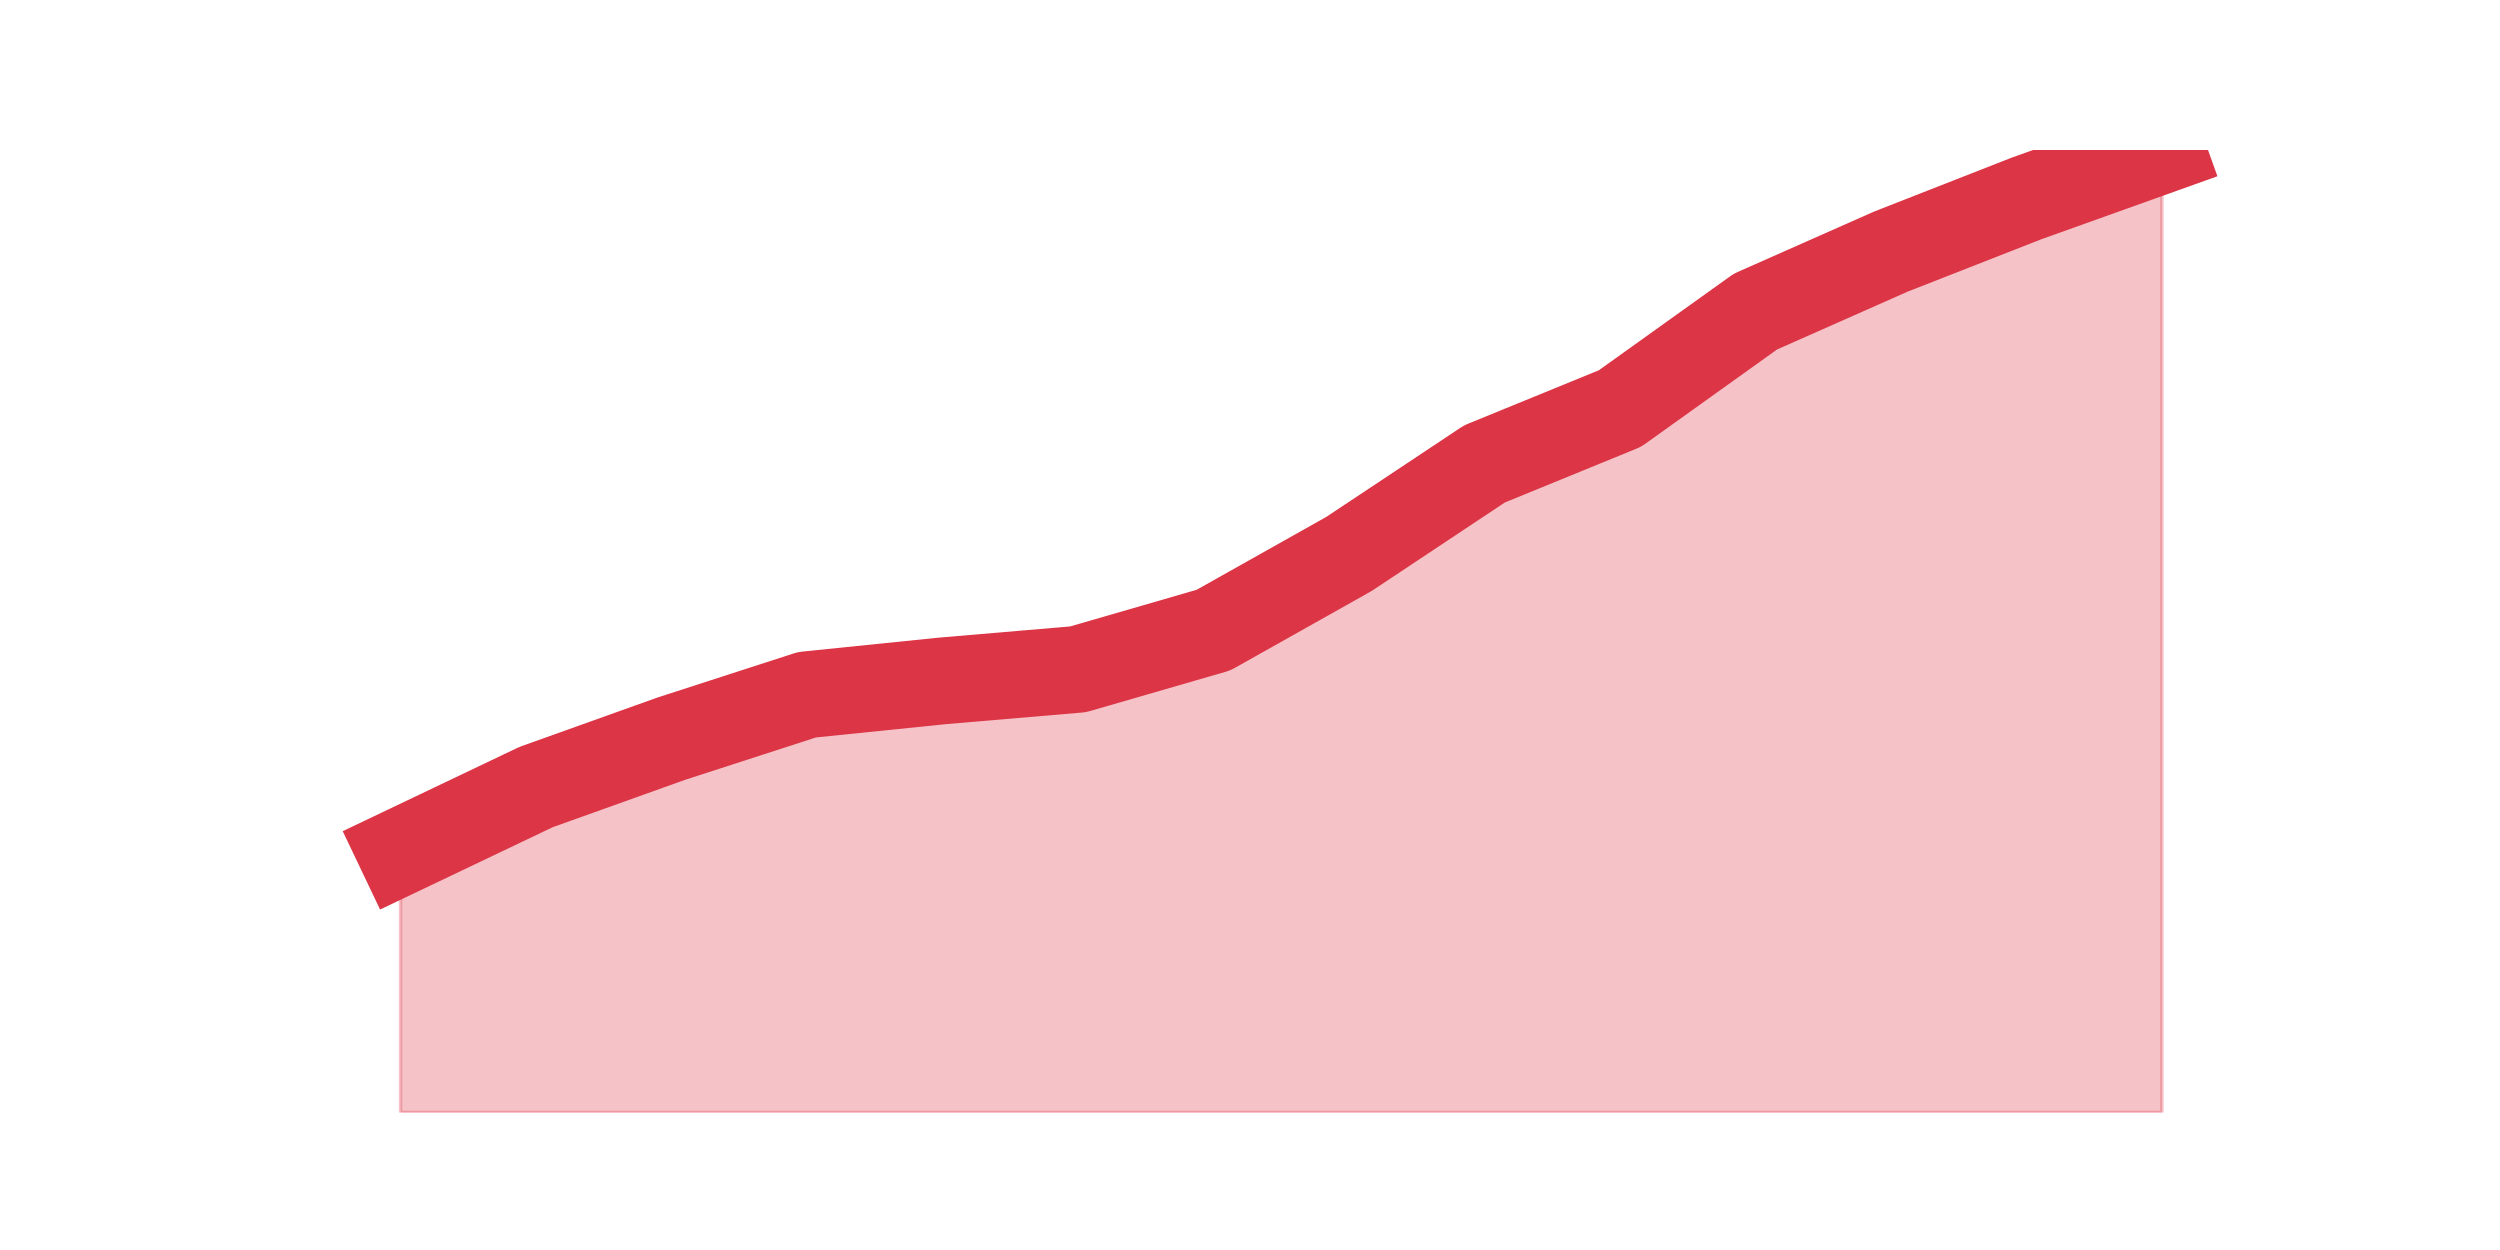 <?xml version="1.0" encoding="utf-8" standalone="no"?>
<!DOCTYPE svg PUBLIC "-//W3C//DTD SVG 1.1//EN"
  "http://www.w3.org/Graphics/SVG/1.1/DTD/svg11.dtd">
<svg height="360pt" version="1.1" viewBox="0 0 720 360" width="720pt" xmlns="http://www.w3.org/2000/svg" xmlns:xlink="http://www.w3.org/1999/xlink">
 <defs>
  <style type="text/css">*{stroke-linecap:butt;stroke-linejoin:round;}</style>
 </defs>
 <g id="figure_1">
  <g id="patch_1">
   <path d="M 0 360 
L 720 360 
L 720 0 
L 0 0 
z
" style="fill:none;"/>
  </g>
  <g id="axes_1">
   <g id="matplotlib.axis_1"/>
   <g id="matplotlib.axis_2"/>
   <g id="PolyCollection_1">
    <defs>
     <path d="M 115.364 -114.717 
L 115.364 -39.6 
L 154.385 -39.6 
L 193.406 -39.6 
L 232.427 -39.6 
L 271.448 -39.6 
L 310.469 -39.6 
L 349.49 -39.6 
L 388.51 -39.6 
L 427.531 -39.6 
L 466.552 -39.6 
L 505.573 -39.6 
L 544.594 -39.6 
L 583.615 -39.6 
L 622.636 -39.6 
L 622.636 -316.8 
L 622.636 -316.8 
L 583.615 -302.84 
L 544.594 -287.551 
L 505.573 -270.268 
L 466.552 -242.348 
L 427.531 -226.394 
L 388.51 -200.469 
L 349.49 -178.532 
L 310.469 -167.232 
L 271.448 -163.908 
L 232.427 -159.919 
L 193.406 -147.289 
L 154.385 -133.329 
L 115.364 -114.717 
z
" id="m1c9228e773" style="stroke:#dc3545;stroke-opacity:0.3;"/>
    </defs>
    <g clip-path="url(#p0c57c30473)">
     <use style="fill:#dc3545;fill-opacity:0.3;stroke:#dc3545;stroke-opacity:0.3;" x="0" xlink:href="#m1c9228e773" y="360"/>
    </g>
   </g>
   <g id="line2d_1">
    <path clip-path="url(#p0c57c30473)" d="M 115.364 245.283 
L 154.385 226.671 
L 193.406 212.711 
L 232.427 200.081 
L 271.448 196.092 
L 310.469 192.768 
L 349.49 181.468 
L 388.51 159.531 
L 427.531 133.606 
L 466.552 117.652 
L 505.573 89.732 
L 544.594 72.449 
L 583.615 57.16 
L 622.636 43.2 
" style="fill:none;stroke:#dc3545;stroke-linecap:square;stroke-width:25;"/>
   </g>
  </g>
 </g>
 <defs>
  <clipPath id="p0c57c30473">
   <rect height="277.2" width="558" x="90" y="43.2"/>
  </clipPath>
 </defs>
</svg>
